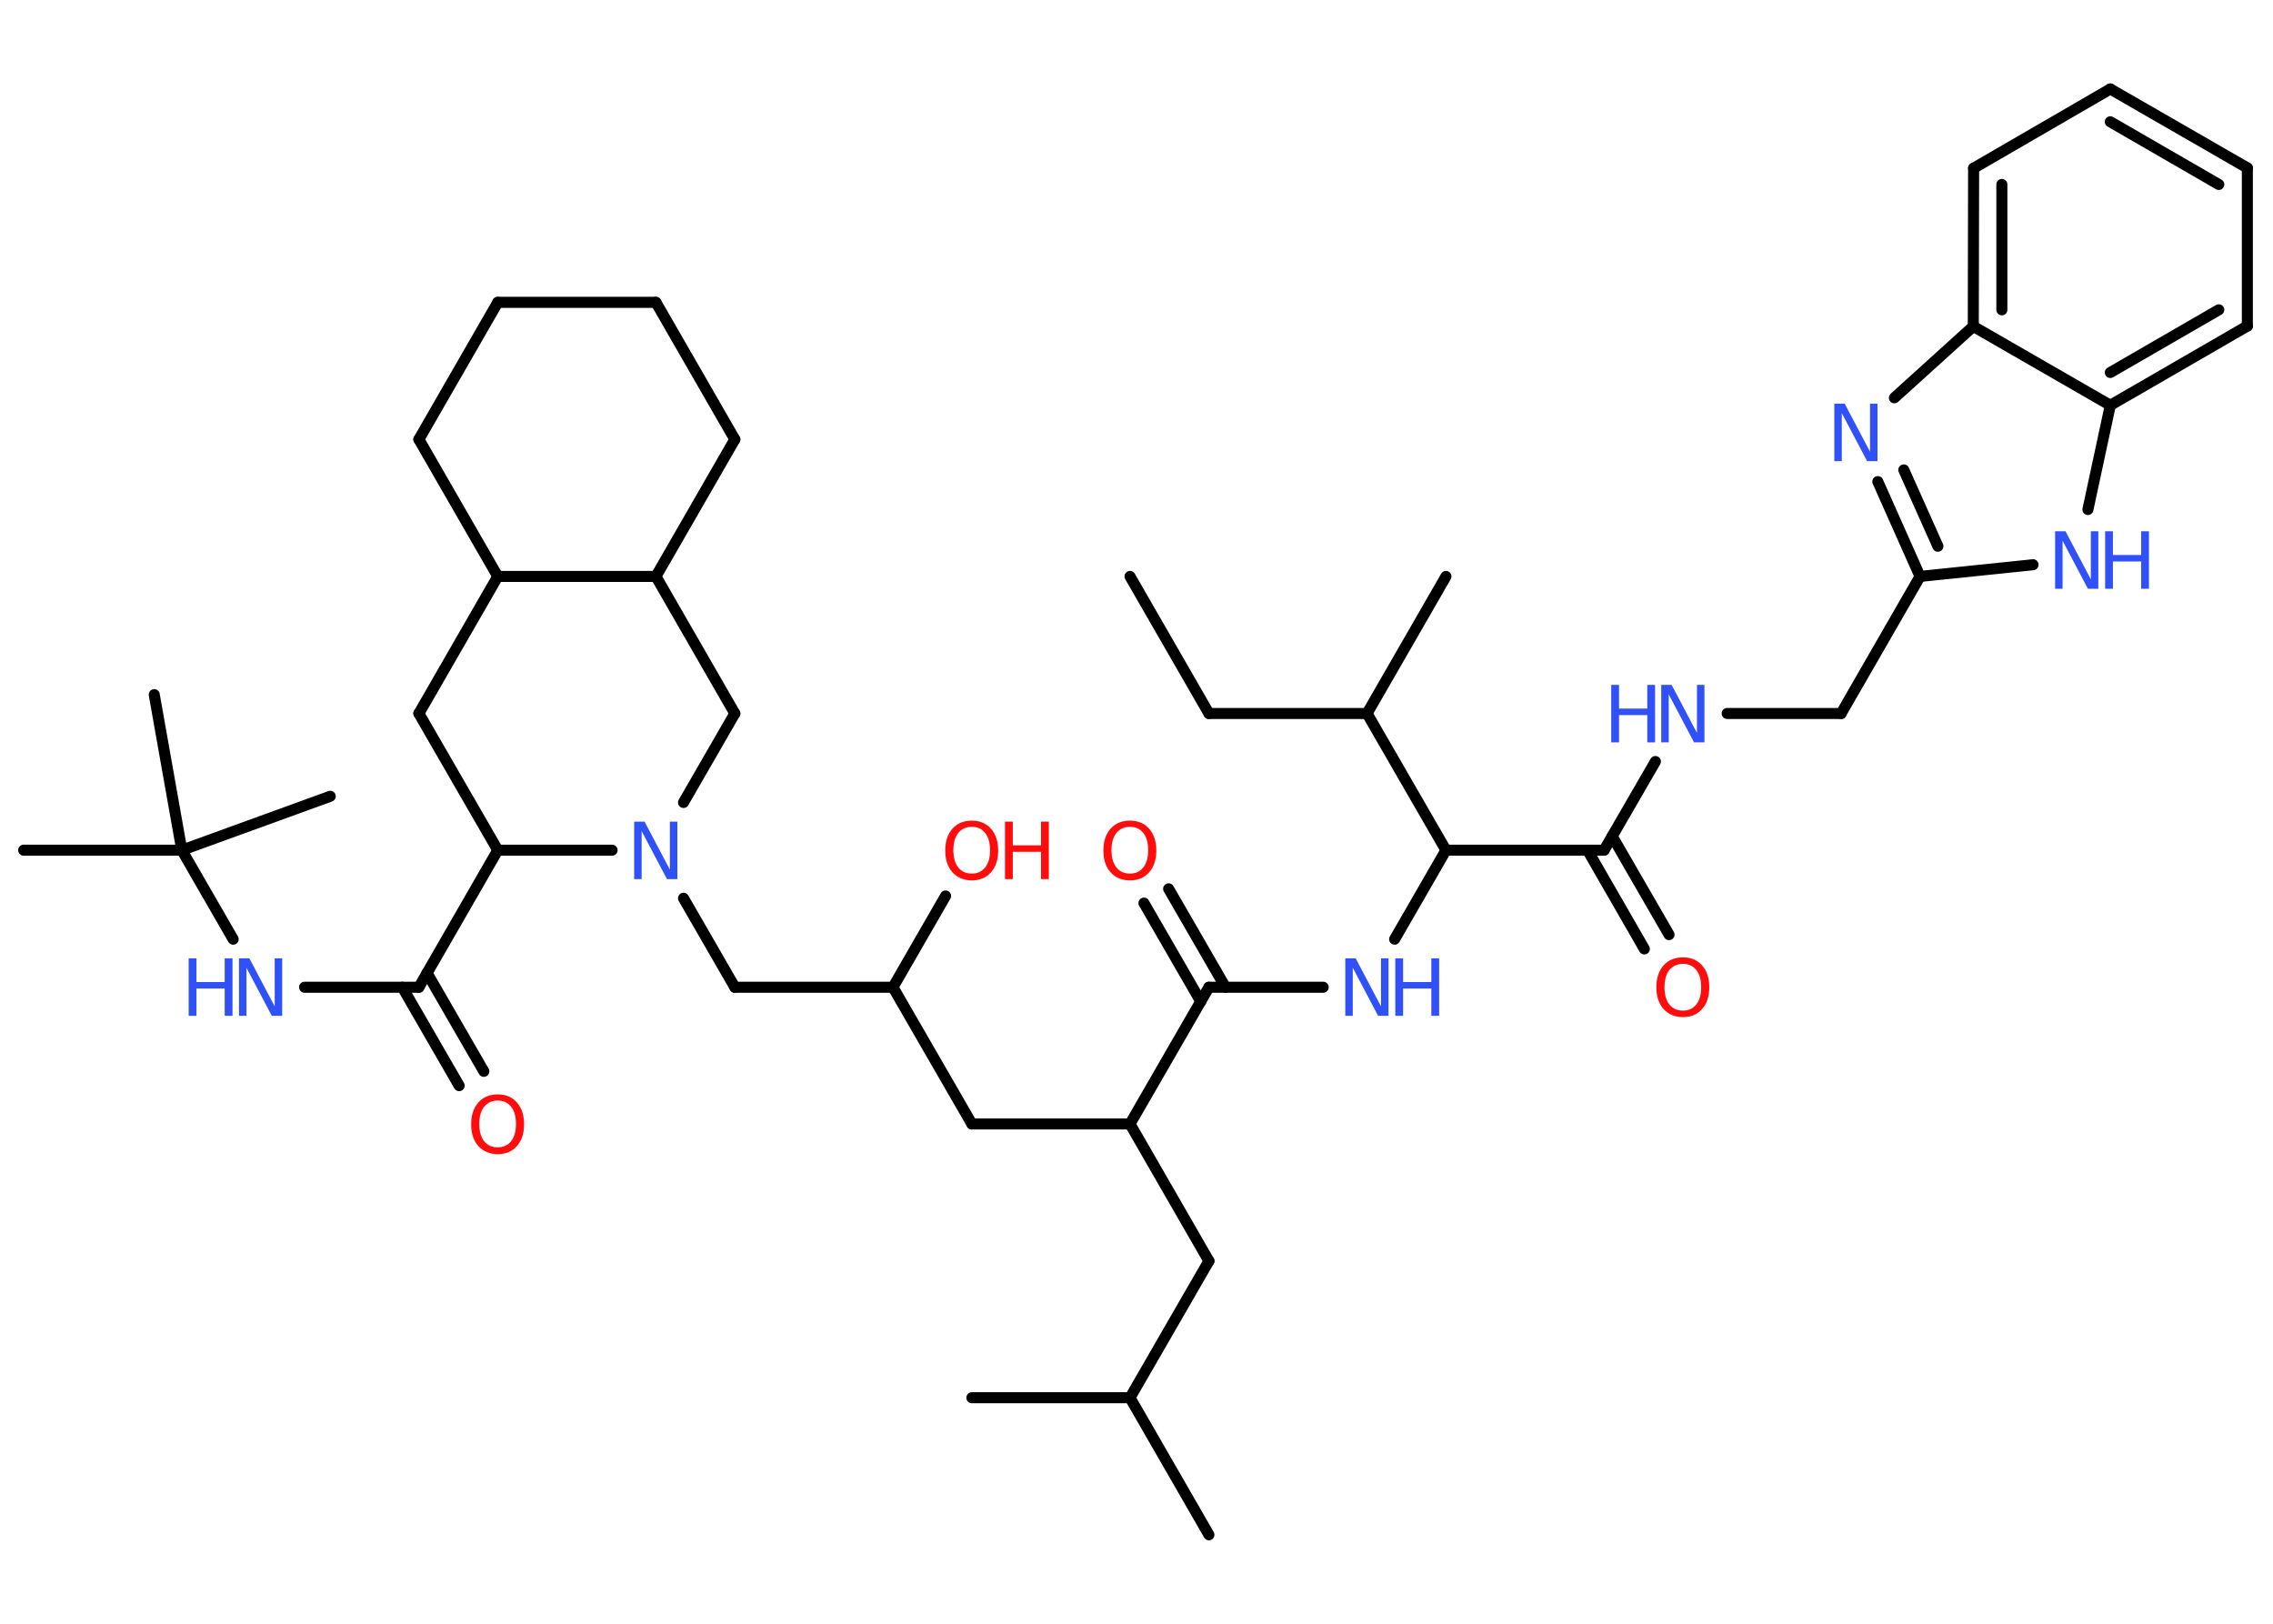 <?xml version='1.0' encoding='UTF-8'?>
<!DOCTYPE svg PUBLIC "-//W3C//DTD SVG 1.1//EN" "http://www.w3.org/Graphics/SVG/1.1/DTD/svg11.dtd">
<svg version='1.2' xmlns='http://www.w3.org/2000/svg' xmlns:xlink='http://www.w3.org/1999/xlink' width='70.0mm' height='50.0mm' viewBox='0 0 70.0 50.0'>
  <desc>Generated by the Chemistry Development Kit (http://github.com/cdk)</desc>
  <g stroke-linecap='round' stroke-linejoin='round' stroke='#000000' stroke-width='.34' fill='#3050F8'>
    <rect x='.0' y='.0' width='70.0' height='50.0' fill='#FFFFFF' stroke='none'/>
    <g id='mol1' class='mol'>
      <line id='mol1bnd1' class='bond' x1='34.8' y1='17.75' x2='37.23' y2='21.97'/>
      <line id='mol1bnd2' class='bond' x1='37.23' y1='21.97' x2='42.1' y2='21.97'/>
      <line id='mol1bnd3' class='bond' x1='42.1' y1='21.97' x2='44.53' y2='17.75'/>
      <line id='mol1bnd4' class='bond' x1='42.1' y1='21.97' x2='44.53' y2='26.18'/>
      <line id='mol1bnd5' class='bond' x1='44.53' y1='26.18' x2='42.95' y2='28.92'/>
      <line id='mol1bnd6' class='bond' x1='40.75' y1='30.4' x2='37.23' y2='30.4'/>
      <g id='mol1bnd7' class='bond'>
        <line x1='36.98' y1='30.84' x2='35.23' y2='27.81'/>
        <line x1='37.74' y1='30.4' x2='35.99' y2='27.37'/>
      </g>
      <line id='mol1bnd8' class='bond' x1='37.23' y1='30.4' x2='34.8' y2='34.61'/>
      <line id='mol1bnd9' class='bond' x1='34.8' y1='34.61' x2='37.23' y2='38.83'/>
      <line id='mol1bnd10' class='bond' x1='37.23' y1='38.83' x2='34.8' y2='43.04'/>
      <line id='mol1bnd11' class='bond' x1='34.8' y1='43.04' x2='29.93' y2='43.04'/>
      <line id='mol1bnd12' class='bond' x1='34.8' y1='43.04' x2='37.23' y2='47.26'/>
      <line id='mol1bnd13' class='bond' x1='34.8' y1='34.61' x2='29.93' y2='34.61'/>
      <line id='mol1bnd14' class='bond' x1='29.93' y1='34.61' x2='27.5' y2='30.4'/>
      <line id='mol1bnd15' class='bond' x1='27.5' y1='30.4' x2='29.12' y2='27.59'/>
      <line id='mol1bnd16' class='bond' x1='27.5' y1='30.4' x2='22.63' y2='30.4'/>
      <line id='mol1bnd17' class='bond' x1='22.63' y1='30.4' x2='21.05' y2='27.66'/>
      <line id='mol1bnd18' class='bond' x1='21.05' y1='24.71' x2='22.63' y2='21.97'/>
      <line id='mol1bnd19' class='bond' x1='22.63' y1='21.97' x2='20.2' y2='17.75'/>
      <line id='mol1bnd20' class='bond' x1='20.2' y1='17.75' x2='22.63' y2='13.53'/>
      <line id='mol1bnd21' class='bond' x1='22.63' y1='13.53' x2='20.2' y2='9.31'/>
      <line id='mol1bnd22' class='bond' x1='20.2' y1='9.31' x2='15.33' y2='9.31'/>
      <line id='mol1bnd23' class='bond' x1='15.33' y1='9.31' x2='12.9' y2='13.53'/>
      <line id='mol1bnd24' class='bond' x1='12.9' y1='13.53' x2='15.33' y2='17.75'/>
      <line id='mol1bnd25' class='bond' x1='20.2' y1='17.75' x2='15.33' y2='17.75'/>
      <line id='mol1bnd26' class='bond' x1='15.33' y1='17.75' x2='12.9' y2='21.97'/>
      <line id='mol1bnd27' class='bond' x1='12.9' y1='21.97' x2='15.33' y2='26.18'/>
      <line id='mol1bnd28' class='bond' x1='18.85' y1='26.18' x2='15.33' y2='26.18'/>
      <line id='mol1bnd29' class='bond' x1='15.33' y1='26.18' x2='12.9' y2='30.4'/>
      <g id='mol1bnd30' class='bond'>
        <line x1='13.15' y1='29.96' x2='14.9' y2='32.99'/>
        <line x1='12.39' y1='30.4' x2='14.14' y2='33.43'/>
      </g>
      <line id='mol1bnd31' class='bond' x1='12.9' y1='30.4' x2='9.38' y2='30.4'/>
      <line id='mol1bnd32' class='bond' x1='7.18' y1='28.92' x2='5.6' y2='26.18'/>
      <line id='mol1bnd33' class='bond' x1='5.6' y1='26.18' x2='.73' y2='26.18'/>
      <line id='mol1bnd34' class='bond' x1='5.6' y1='26.18' x2='4.75' y2='21.39'/>
      <line id='mol1bnd35' class='bond' x1='5.6' y1='26.18' x2='10.17' y2='24.52'/>
      <line id='mol1bnd36' class='bond' x1='44.53' y1='26.18' x2='49.4' y2='26.18'/>
      <g id='mol1bnd37' class='bond'>
        <line x1='49.65' y1='25.75' x2='51.4' y2='28.78'/>
        <line x1='48.89' y1='26.18' x2='50.64' y2='29.22'/>
      </g>
      <line id='mol1bnd38' class='bond' x1='49.4' y1='26.18' x2='50.98' y2='23.45'/>
      <line id='mol1bnd39' class='bond' x1='53.19' y1='21.97' x2='56.7' y2='21.97'/>
      <line id='mol1bnd40' class='bond' x1='56.7' y1='21.97' x2='59.13' y2='17.75'/>
      <g id='mol1bnd41' class='bond'>
        <line x1='57.83' y1='14.83' x2='59.13' y2='17.75'/>
        <line x1='58.63' y1='14.47' x2='59.68' y2='16.82'/>
      </g>
      <line id='mol1bnd42' class='bond' x1='58.34' y1='12.25' x2='60.77' y2='10.05'/>
      <g id='mol1bnd43' class='bond'>
        <line x1='60.78' y1='5.18' x2='60.77' y2='10.05'/>
        <line x1='61.65' y1='5.68' x2='61.65' y2='9.54'/>
      </g>
      <line id='mol1bnd44' class='bond' x1='60.78' y1='5.18' x2='64.99' y2='2.74'/>
      <g id='mol1bnd45' class='bond'>
        <line x1='69.21' y1='5.17' x2='64.99' y2='2.74'/>
        <line x1='68.33' y1='5.68' x2='64.99' y2='3.75'/>
      </g>
      <line id='mol1bnd46' class='bond' x1='69.21' y1='5.17' x2='69.21' y2='10.04'/>
      <g id='mol1bnd47' class='bond'>
        <line x1='64.99' y1='12.48' x2='69.21' y2='10.04'/>
        <line x1='64.99' y1='11.47' x2='68.33' y2='9.54'/>
      </g>
      <line id='mol1bnd48' class='bond' x1='60.77' y1='10.05' x2='64.99' y2='12.48'/>
      <line id='mol1bnd49' class='bond' x1='64.99' y1='12.48' x2='64.3' y2='15.69'/>
      <line id='mol1bnd50' class='bond' x1='59.13' y1='17.75' x2='62.61' y2='17.39'/>
      <g id='mol1atm6' class='atom'>
        <path d='M41.43 29.51h.32l.78 1.48v-1.48h.23v1.77h-.32l-.78 -1.48v1.48h-.23v-1.77z' stroke='none'/>
        <path d='M42.97 29.51h.24v.73h.87v-.73h.24v1.77h-.24v-.84h-.87v.84h-.24v-1.77z' stroke='none'/>
      </g>
      <path id='mol1atm8' class='atom' d='M34.8 25.46q-.26 .0 -.42 .19q-.15 .19 -.15 .53q.0 .34 .15 .53q.15 .19 .42 .19q.26 .0 .41 -.19q.15 -.19 .15 -.53q.0 -.34 -.15 -.53q-.15 -.19 -.41 -.19zM34.8 25.27q.37 .0 .59 .25q.22 .25 .22 .67q.0 .42 -.22 .67q-.22 .25 -.59 .25q-.37 .0 -.6 -.25q-.22 -.25 -.22 -.67q.0 -.42 .22 -.67q.22 -.25 .6 -.25z' stroke='none' fill='#FF0D0D'/>
      <g id='mol1atm16' class='atom'>
        <path d='M29.93 25.46q-.26 .0 -.42 .19q-.15 .19 -.15 .53q.0 .34 .15 .53q.15 .19 .42 .19q.26 .0 .41 -.19q.15 -.19 .15 -.53q.0 -.34 -.15 -.53q-.15 -.19 -.41 -.19zM29.93 25.27q.37 .0 .59 .25q.22 .25 .22 .67q.0 .42 -.22 .67q-.22 .25 -.59 .25q-.37 .0 -.6 -.25q-.22 -.25 -.22 -.67q.0 -.42 .22 -.67q.22 -.25 .6 -.25z' stroke='none' fill='#FF0D0D'/>
        <path d='M30.95 25.3h.24v.73h.87v-.73h.24v1.77h-.24v-.84h-.87v.84h-.24v-1.77z' stroke='none' fill='#FF0D0D'/>
      </g>
      <path id='mol1atm18' class='atom' d='M19.53 25.3h.32l.78 1.48v-1.48h.23v1.77h-.32l-.78 -1.48v1.48h-.23v-1.77z' stroke='none'/>
      <path id='mol1atm29' class='atom' d='M15.33 33.89q-.26 .0 -.42 .19q-.15 .19 -.15 .53q.0 .34 .15 .53q.15 .19 .42 .19q.26 .0 .41 -.19q.15 -.19 .15 -.53q.0 -.34 -.15 -.53q-.15 -.19 -.41 -.19zM15.33 33.7q.37 .0 .59 .25q.22 .25 .22 .67q.0 .42 -.22 .67q-.22 .25 -.59 .25q-.37 .0 -.6 -.25q-.22 -.25 -.22 -.67q.0 -.42 .22 -.67q.22 -.25 .6 -.25z' stroke='none' fill='#FF0D0D'/>
      <g id='mol1atm30' class='atom'>
        <path d='M7.36 29.51h.32l.78 1.48v-1.48h.23v1.77h-.32l-.78 -1.48v1.48h-.23v-1.77z' stroke='none'/>
        <path d='M5.81 29.51h.24v.73h.87v-.73h.24v1.77h-.24v-.84h-.87v.84h-.24v-1.77z' stroke='none'/>
      </g>
      <path id='mol1atm36' class='atom' d='M51.83 29.68q-.26 .0 -.42 .19q-.15 .19 -.15 .53q.0 .34 .15 .53q.15 .19 .42 .19q.26 .0 .41 -.19q.15 -.19 .15 -.53q.0 -.34 -.15 -.53q-.15 -.19 -.41 -.19zM51.83 29.48q.37 .0 .59 .25q.22 .25 .22 .67q.0 .42 -.22 .67q-.22 .25 -.59 .25q-.37 .0 -.6 -.25q-.22 -.25 -.22 -.67q.0 -.42 .22 -.67q.22 -.25 .6 -.25z' stroke='none' fill='#FF0D0D'/>
      <g id='mol1atm37' class='atom'>
        <path d='M51.16 21.09h.32l.78 1.48v-1.48h.23v1.77h-.32l-.78 -1.48v1.48h-.23v-1.77z' stroke='none'/>
        <path d='M49.62 21.09h.24v.73h.87v-.73h.24v1.77h-.24v-.84h-.87v.84h-.24v-1.77z' stroke='none'/>
      </g>
      <path id='mol1atm40' class='atom' d='M56.49 12.43h.32l.78 1.48v-1.48h.23v1.77h-.32l-.78 -1.48v1.48h-.23v-1.77z' stroke='none'/>
      <g id='mol1atm47' class='atom'>
        <path d='M63.29 16.36h.32l.78 1.48v-1.48h.23v1.77h-.32l-.78 -1.48v1.48h-.23v-1.77z' stroke='none'/>
        <path d='M64.83 16.36h.24v.73h.87v-.73h.24v1.77h-.24v-.84h-.87v.84h-.24v-1.77z' stroke='none'/>
      </g>
    </g>
  </g>
</svg>

